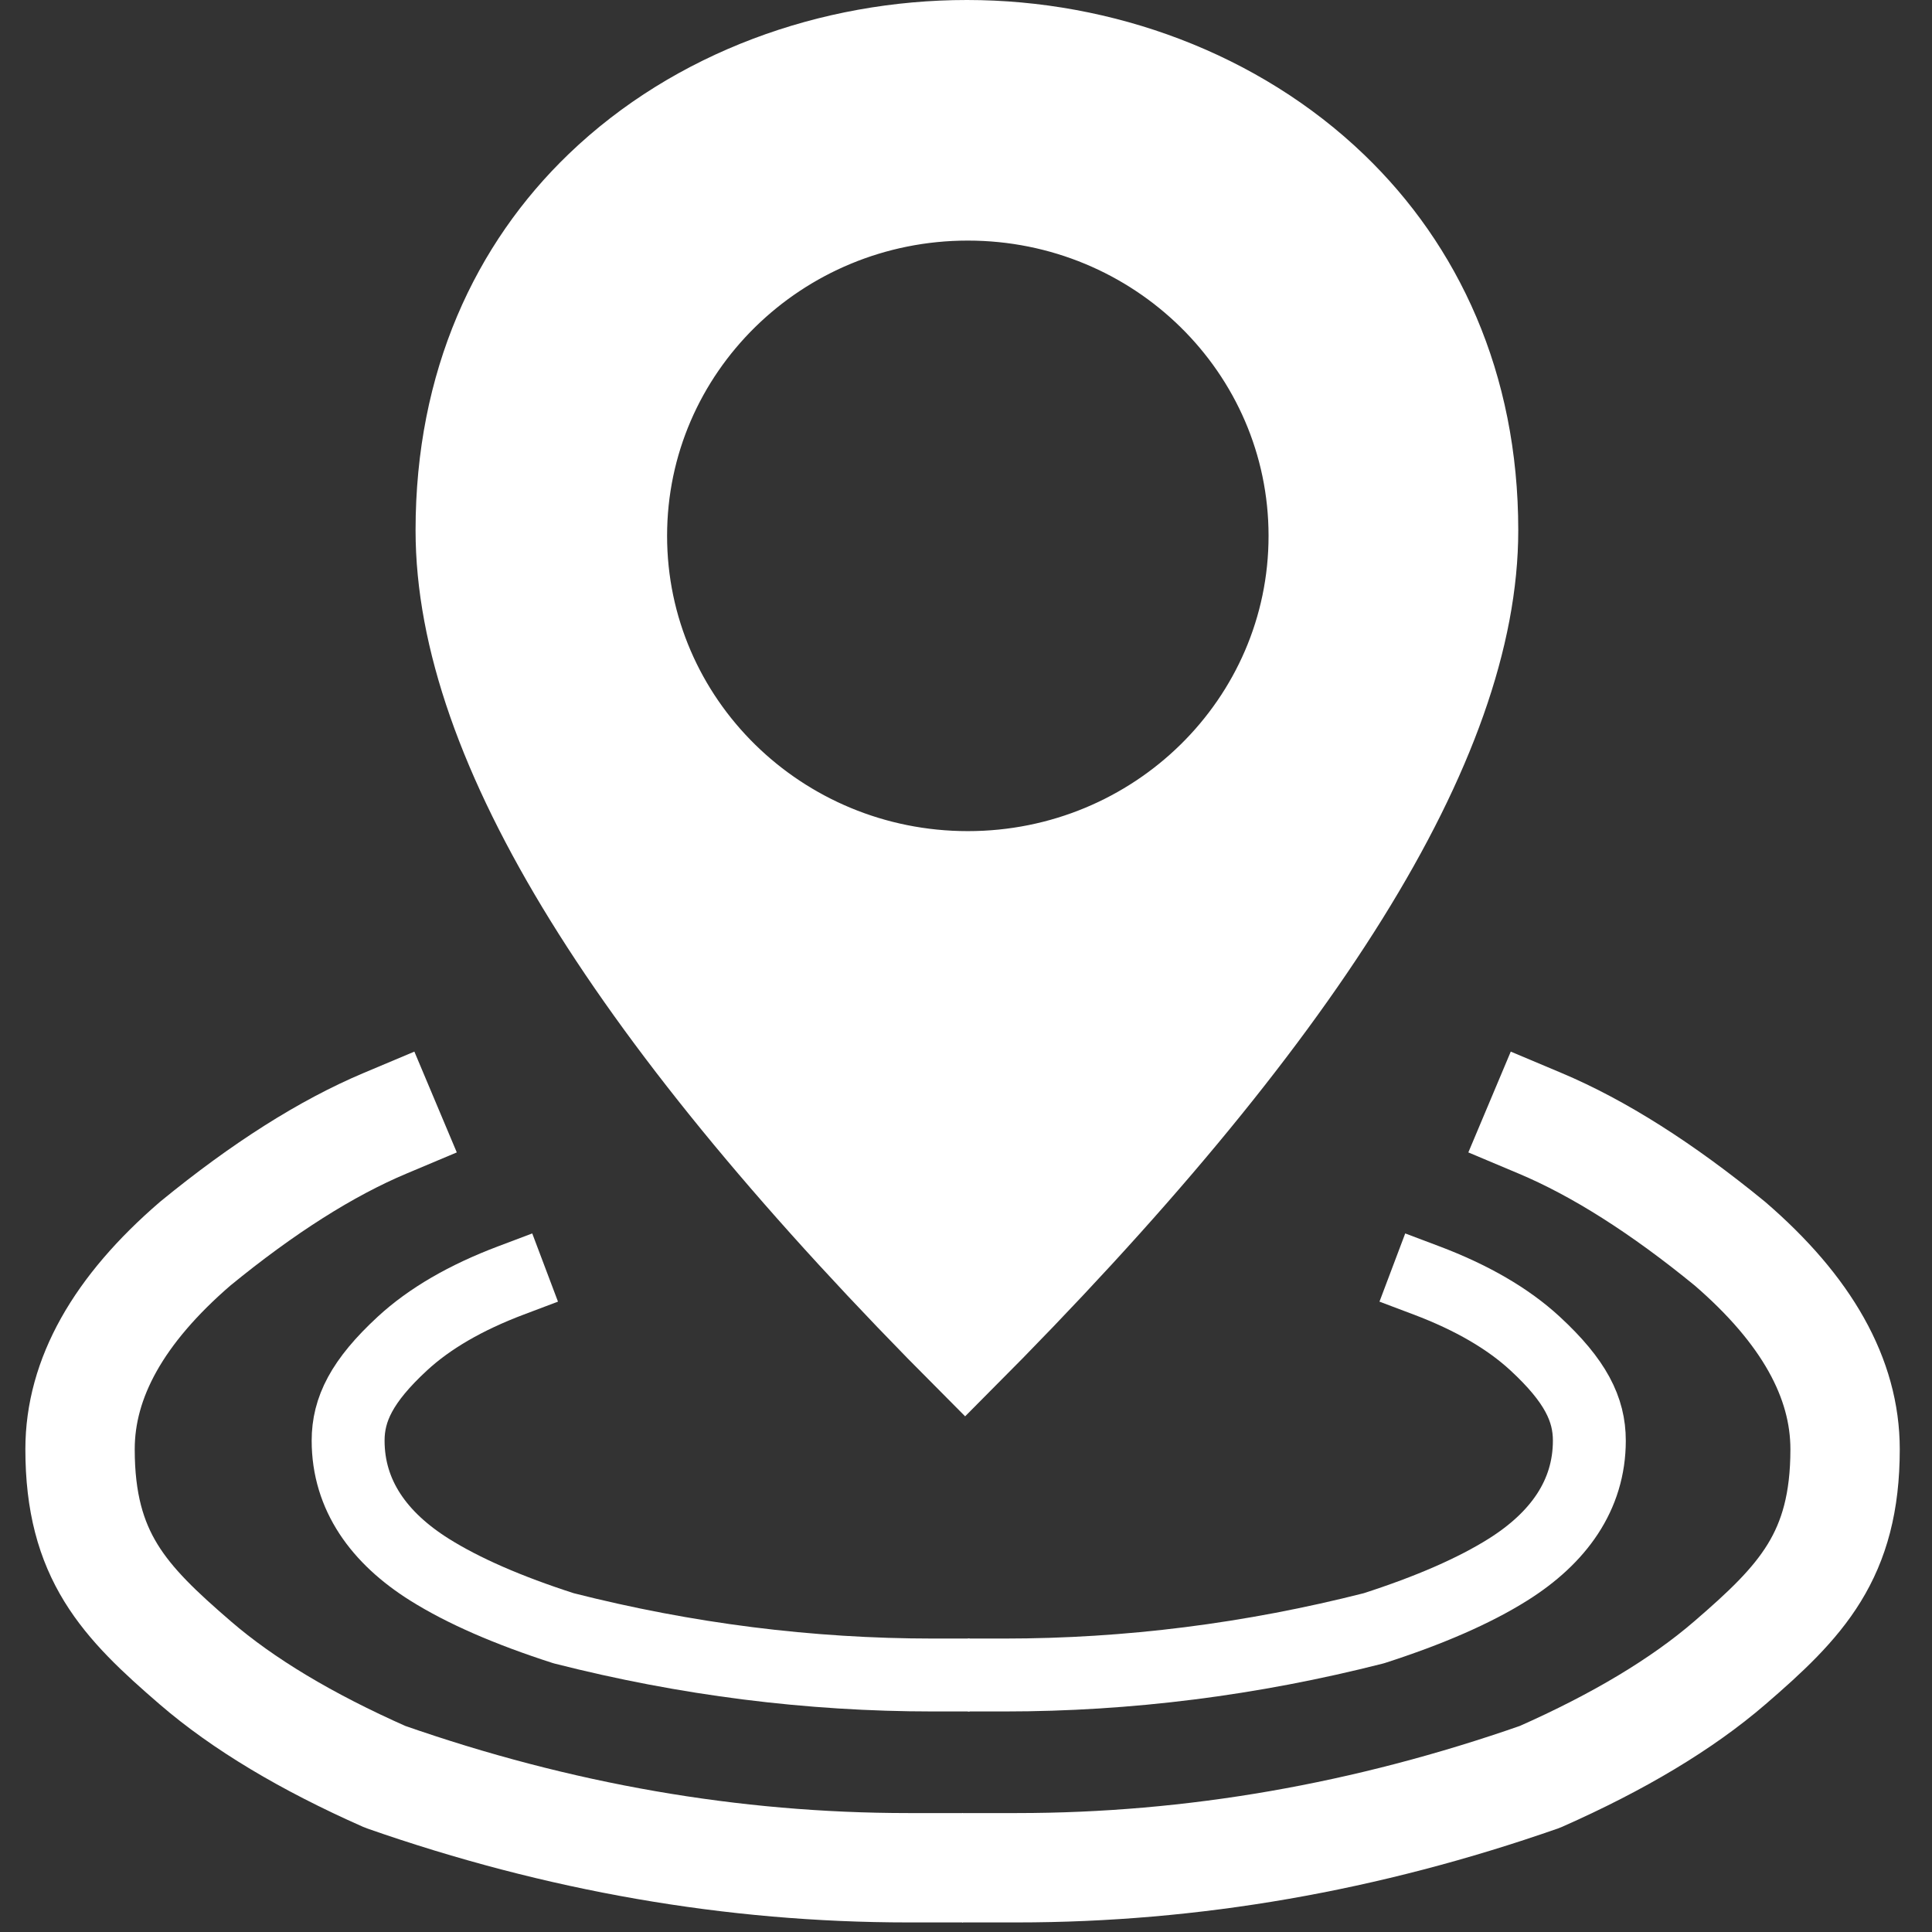 <?xml version="1.0" encoding="UTF-8"?>
<svg width="1060px" height="1060px" viewBox="0 0 1060 1060" version="1.1" xmlns="http://www.w3.org/2000/svg" xmlns:xlink="http://www.w3.org/1999/xlink">
    <rect x="0" y="0" width="1060" height="1060" fill="#333333" stroke="none"/>
    <title>placement_menu</title>
    <g id="placement_menu" stroke="none" stroke-width="1" fill="none" fill-rule="evenodd">
        <path d="M530.5,20 C605.544,20 680.683,47.459 734.666,99.379 C782.176,145.072 813,209.768 813,290.933 C813,408.807 716.685,560.996 529.517,748.751 C343.624,562.371 248,410.194 248,290.933 C248,209.036 278.595,144.4 325.868,98.934 C379.89,46.977 455.252,20 530.5,20 Z M531,112 C479.956,112 433.761,132.34 400.316,165.177 C366.736,198.146 346,243.701 346,294 C346,344.299 366.736,389.854 400.316,422.823 C433.761,455.66 479.956,476 531,476 C582.044,476 628.239,455.66 661.684,422.823 C695.264,389.854 716,344.299 716,294 C716,243.701 695.264,198.146 661.684,165.177 C628.239,132.34 582.044,112 531,112 Z" id="Combined-Shape" stroke="#FFFFFF" stroke-width="40" fill="#FFFFFF"></path>
        <g id="Group" transform="translate(43.919, 616.263)" stroke="#FFFFFF" stroke-linecap="square" stroke-linejoin="round" stroke-width="60">
            <path d="M167.414,0 C135.188,13.561 100.474,35.565 63.27,66.013 C21.09,102.337 0,139.961 0,178.882 C0,237.265 24.078,262.304 63.27,296.095 C89.398,318.623 124.113,339.46 167.414,358.608 C262.49,391.859 358.151,408.484 454.395,408.484" id="Path-23-Copy"></path>
            <path d="M681.414,0 C649.188,13.561 614.474,35.565 577.27,66.013 C535.09,102.337 514,139.961 514,178.882 C514,237.265 538.078,262.304 577.27,296.095 C603.398,318.623 638.113,339.46 681.414,358.608 C776.49,391.859 872.151,408.484 968.395,408.484" id="Path-23-Copy-2" transform="translate(741.197, 204.242) scale(-1, 1) translate(-741.197, -204.242) "></path>
        </g>
        <g id="Group-Copy" transform="translate(191, 702.502)" stroke="#FFFFFF" stroke-linecap="square" stroke-linejoin="round" stroke-width="40">
            <path d="M89.369,0 C64.476,9.396 44.612,20.942 29.78,34.636 C7.531,55.178 0,70.78 0,87.889 C0,117.903 17.009,141.347 44.696,158.719 C63.154,170.301 87.677,181.013 118.267,190.857 C185.432,207.951 253.01,216.498 321,216.498" id="Path-23-Copy"></path>
            <path d="M449.369,7.531753e-13 C424.476,9.396 404.612,20.942 389.78,34.636 C367.531,55.178 360,70.78 360,87.889 C360,117.903 377.009,141.347 404.696,158.719 C423.154,170.301 447.677,181.013 478.267,190.857 C545.432,207.951 613.01,216.498 681,216.498" id="Path-23-Copy-3" transform="translate(520.5, 108.249) scale(-1, 1) translate(-520.5, -108.249) "></path>
        </g>
    </g>
</svg>